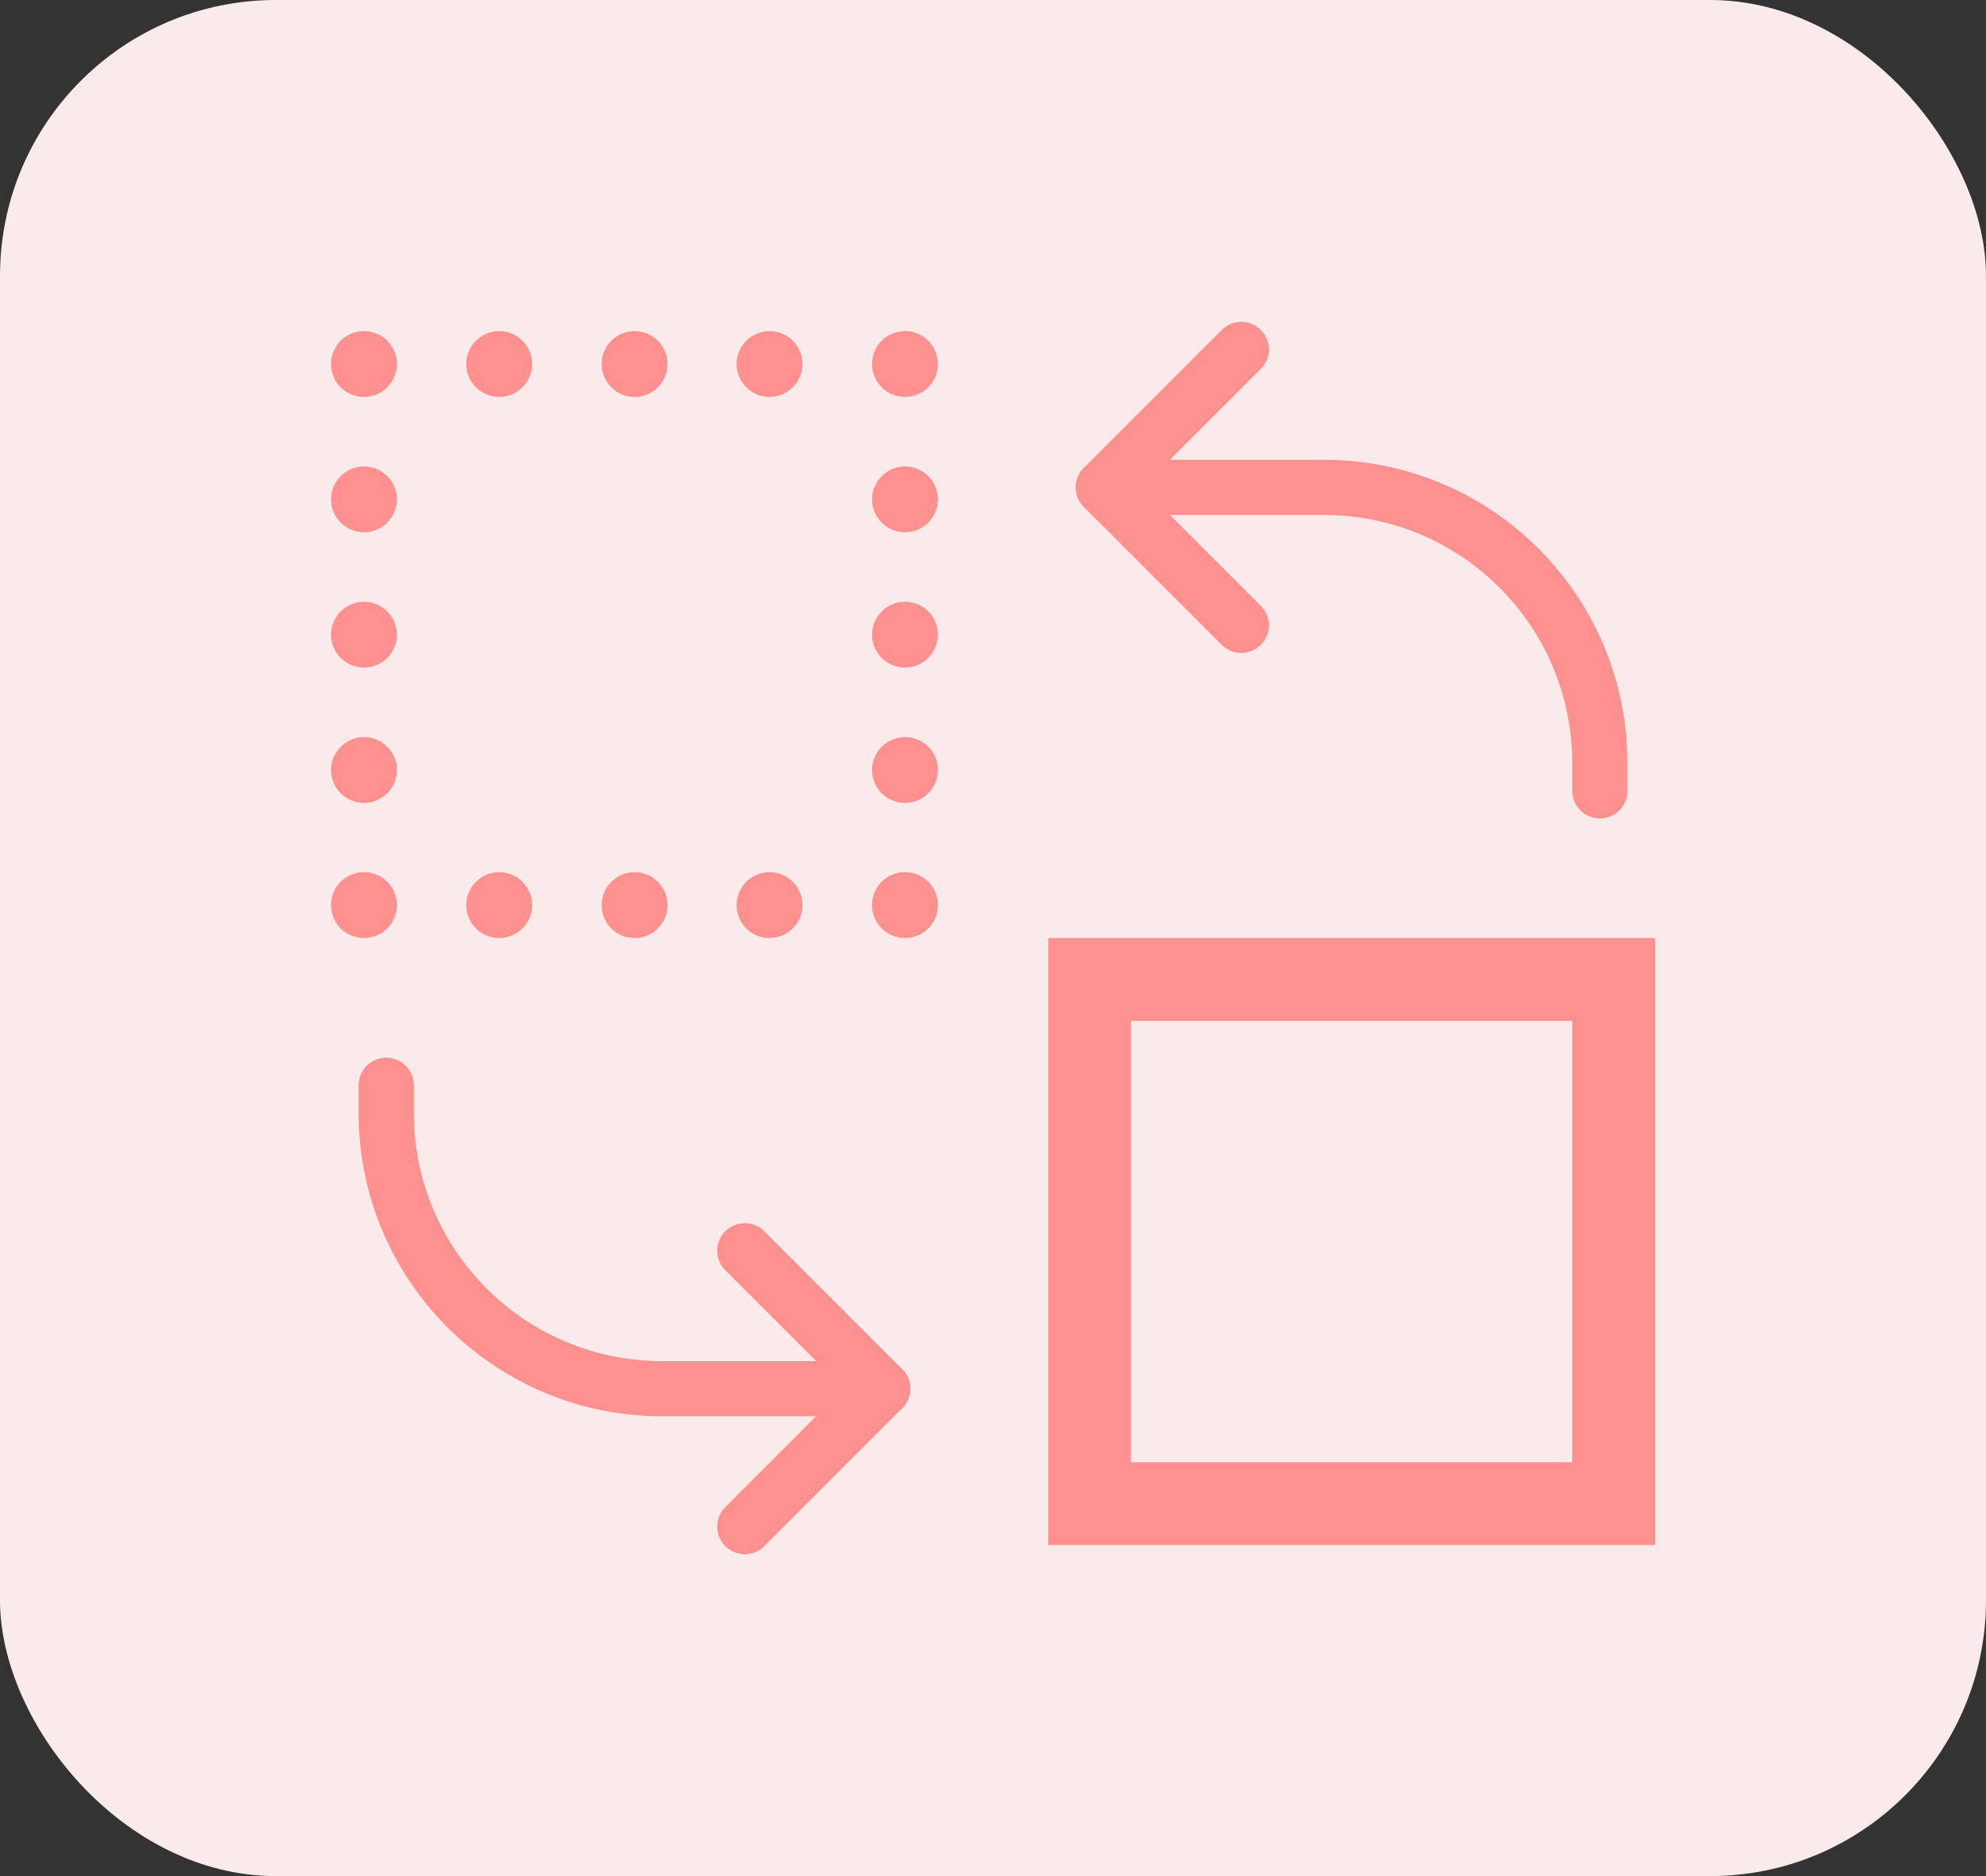 <svg width="36" height="34" viewBox="0 0 36 34" fill="none" xmlns="http://www.w3.org/2000/svg">
<rect x="0" y="0" width="36" height="34" fill="#333333" stroke="none"/>
<rect width="36" height="34" rx="5" fill="#FAEAEA"/>
<path d="M19.75 27.25V17.75H29.25V27.25H19.75Z" stroke="#FF9090" stroke-width="1.5"/>
<path d="M6.597 7.194C6.756 7.194 6.91 7.129 7.02 7.02C7.129 6.91 7.194 6.756 7.194 6.597C7.194 6.443 7.129 6.284 7.02 6.174C6.91 6.065 6.756 6 6.597 6C6.438 6 6.284 6.065 6.174 6.174C6.065 6.284 6 6.438 6 6.597C6 6.756 6.065 6.91 6.174 7.02C6.289 7.129 6.438 7.194 6.597 7.194Z" fill="#FF9090"/>
<path d="M11.503 7.194C11.832 7.194 12.1 6.925 12.1 6.597C12.1 6.269 11.832 6 11.503 6C11.175 6 10.906 6.269 10.906 6.597C10.906 6.925 11.17 7.194 11.503 7.194Z" fill="#FF9090"/>
<path d="M9.048 7.194C9.377 7.194 9.645 6.925 9.645 6.597C9.645 6.269 9.377 6 9.048 6C8.72 6 8.451 6.269 8.451 6.597C8.451 6.925 8.72 7.194 9.048 7.194Z" fill="#FF9090"/>
<path d="M13.949 7.194C14.277 7.194 14.546 6.925 14.546 6.597C14.546 6.269 14.277 6 13.949 6C13.62 6 13.352 6.269 13.352 6.597C13.352 6.925 13.62 7.194 13.949 7.194Z" fill="#FF9090"/>
<path d="M16.404 6C16.249 6 16.09 6.065 15.981 6.174C15.871 6.284 15.807 6.438 15.807 6.597C15.807 6.756 15.871 6.91 15.981 7.02C16.09 7.129 16.244 7.194 16.404 7.194C16.563 7.194 16.717 7.129 16.826 7.02C16.936 6.91 17.001 6.756 17.001 6.597C17.001 6.438 16.936 6.284 16.826 6.174C16.717 6.065 16.563 6 16.404 6Z" fill="#FF9090"/>
<path d="M16.404 13.358C16.075 13.358 15.807 13.627 15.807 13.955C15.807 14.284 16.075 14.552 16.404 14.552C16.732 14.552 17.001 14.284 17.001 13.955C17.001 13.622 16.737 13.358 16.404 13.358Z" fill="#FF9090"/>
<path d="M16.404 10.905C16.075 10.905 15.807 11.174 15.807 11.502C15.807 11.831 16.075 12.099 16.404 12.099C16.732 12.099 17.001 11.831 17.001 11.502C17.001 11.169 16.737 10.905 16.404 10.905Z" fill="#FF9090"/>
<path d="M16.404 8.453C16.075 8.453 15.807 8.722 15.807 9.05C15.807 9.378 16.075 9.647 16.404 9.647C16.732 9.647 17.001 9.378 17.001 9.05C17.001 8.722 16.737 8.453 16.404 8.453Z" fill="#FF9090"/>
<path d="M16.404 15.806C16.244 15.806 16.09 15.87 15.981 15.98C15.871 16.089 15.807 16.244 15.807 16.403C15.807 16.557 15.871 16.716 15.981 16.826C16.09 16.935 16.244 17 16.404 17C16.563 17 16.717 16.935 16.826 16.826C16.936 16.716 17.001 16.562 17.001 16.403C17.001 16.244 16.936 16.089 16.826 15.98C16.717 15.87 16.563 15.806 16.404 15.806Z" fill="#FF9090"/>
<path d="M13.949 17C14.277 17 14.546 16.731 14.546 16.403C14.546 16.074 14.277 15.806 13.949 15.806C13.62 15.806 13.352 16.074 13.352 16.403C13.352 16.736 13.62 17 13.949 17Z" fill="#FF9090"/>
<path d="M11.503 17C11.832 17 12.1 16.731 12.1 16.403C12.1 16.074 11.832 15.806 11.503 15.806C11.175 15.806 10.906 16.074 10.906 16.403C10.906 16.736 11.17 17 11.503 17Z" fill="#FF9090"/>
<path d="M9.048 17C9.377 17 9.645 16.731 9.645 16.403C9.645 16.074 9.377 15.806 9.048 15.806C8.72 15.806 8.451 16.074 8.451 16.403C8.451 16.736 8.72 17 9.048 17Z" fill="#FF9090"/>
<path d="M6.597 17C6.756 17 6.91 16.935 7.02 16.826C7.129 16.716 7.194 16.562 7.194 16.403C7.194 16.244 7.129 16.089 7.02 15.98C6.91 15.87 6.756 15.806 6.597 15.806C6.438 15.806 6.284 15.87 6.174 15.98C6.065 16.089 6 16.244 6 16.403C6 16.557 6.065 16.716 6.174 16.826C6.289 16.935 6.438 17 6.597 17Z" fill="#FF9090"/>
<path d="M6.597 14.552C6.925 14.552 7.194 14.284 7.194 13.955C7.194 13.627 6.925 13.358 6.597 13.358C6.269 13.358 6 13.627 6 13.955C6 14.284 6.269 14.552 6.597 14.552Z" fill="#FF9090"/>
<path d="M6.597 12.099C6.925 12.099 7.194 11.831 7.194 11.502C7.194 11.174 6.925 10.905 6.597 10.905C6.269 10.905 6 11.174 6 11.502C6 11.831 6.269 12.099 6.597 12.099Z" fill="#FF9090"/>
<path d="M6.597 9.647C6.925 9.647 7.194 9.378 7.194 9.05C7.194 8.722 6.925 8.453 6.597 8.453C6.269 8.453 6 8.722 6 9.05C6 9.378 6.269 9.647 6.597 9.647Z" fill="#FF9090"/>
<path d="M22.5 6.333L20 8.833L22.5 11.333" stroke="#FF9090" stroke-linecap="round" stroke-linejoin="round"/>
<path d="M20 8.833H24C26.762 8.833 29 11.072 29 13.833V14.333" stroke="#FF9090" stroke-linecap="round" stroke-linejoin="round"/>
<g clip-path="url(#clip0_2503_800)">
<path d="M13.5 27.667L16 25.167L13.5 22.667" stroke="#FF9090" stroke-linecap="round" stroke-linejoin="round"/>
<path d="M16 25.167L12 25.167C9.239 25.167 7 22.928 7 20.167L7 19.667" stroke="#FF9090" stroke-linecap="round" stroke-linejoin="round"/>
</g>
<defs>
<clipPath id="clip0_2503_800">
<rect width="11" height="11" fill="white" transform="translate(17 30) rotate(-180)"/>
</clipPath>
</defs>
</svg>
